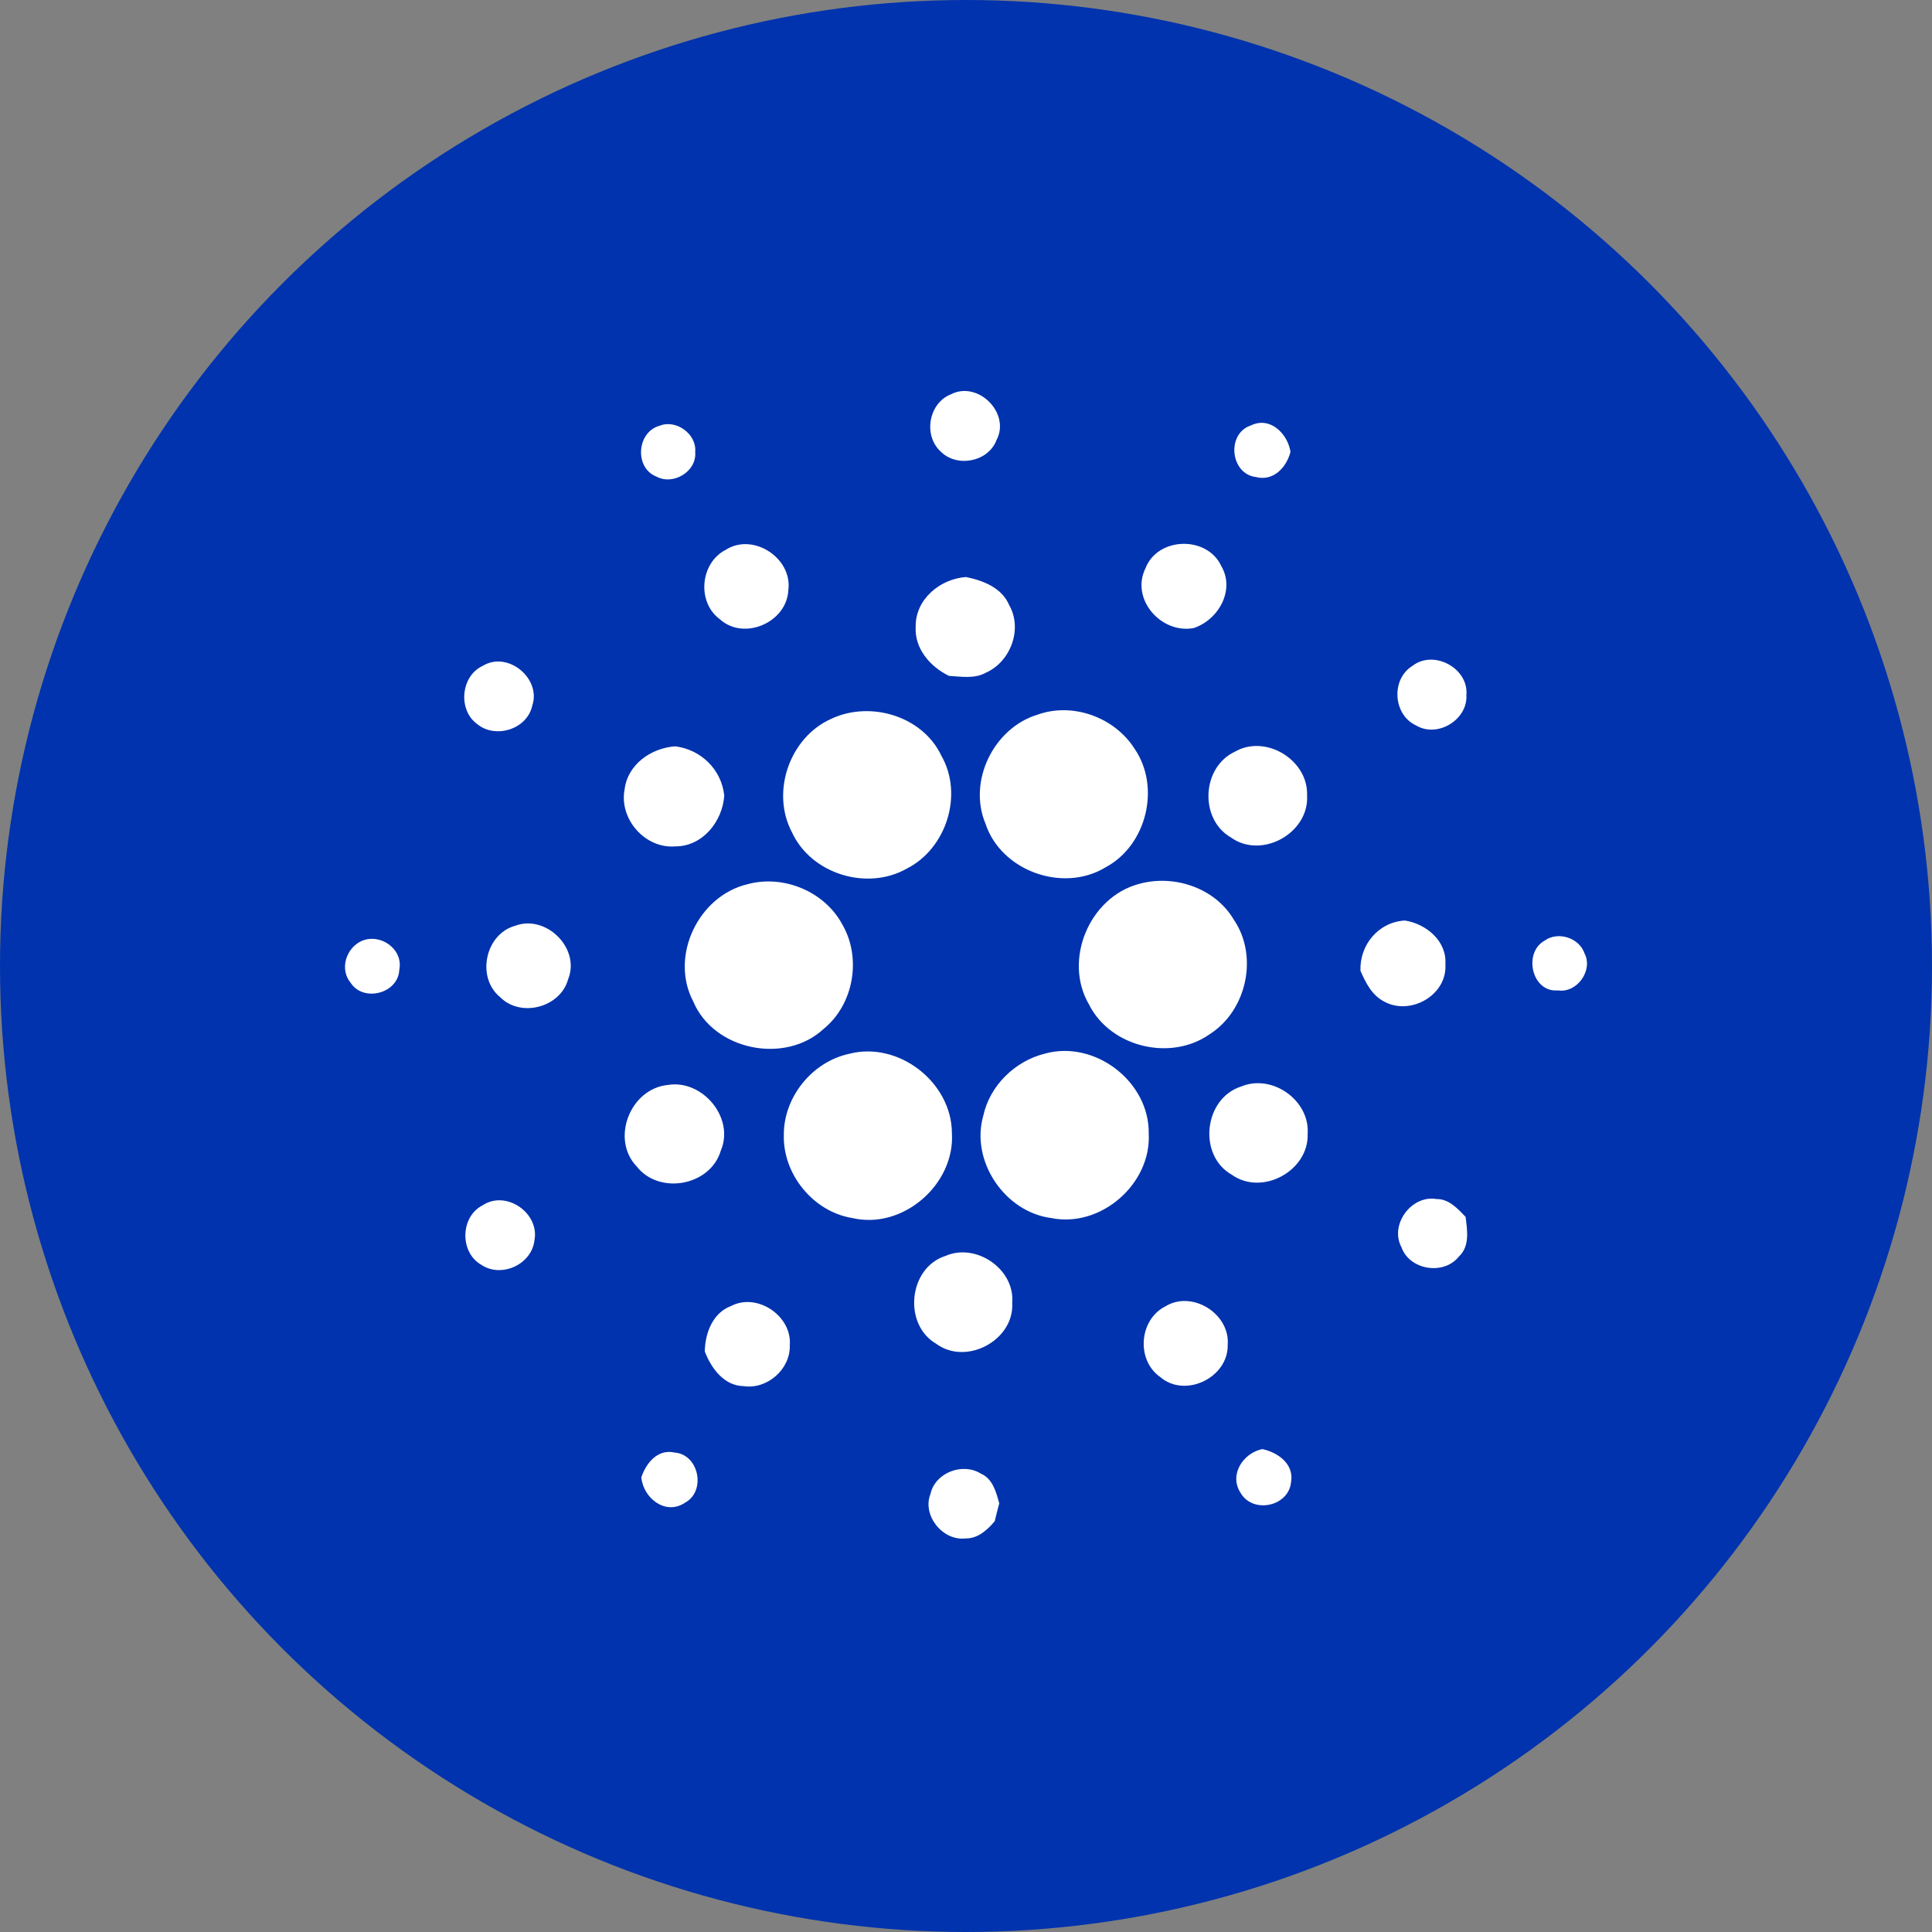 <svg width="24" height="24" viewBox="0 0 24 24" fill="none" xmlns="http://www.w3.org/2000/svg">
<rect x="0" y="0" width="24" height="24" fill="#808080" stroke="none"/>
<circle cx="12" cy="12" r="12" fill="#0033AD"/>
<path d="M11.811 4.899C12.147 4.724 12.557 5.131 12.379 5.467C12.275 5.741 11.882 5.813 11.681 5.605C11.468 5.404 11.537 5.008 11.811 4.899ZM8.194 5.289C8.398 5.205 8.657 5.392 8.636 5.615C8.658 5.857 8.362 6.034 8.154 5.92C7.878 5.813 7.91 5.365 8.194 5.289ZM15.602 5.926C15.282 5.888 15.232 5.386 15.539 5.285C15.778 5.169 15.996 5.387 16.031 5.613C15.981 5.806 15.82 5.982 15.602 5.926ZM9.017 6.829C9.358 6.613 9.846 6.934 9.793 7.331C9.775 7.731 9.243 7.964 8.943 7.693C8.653 7.48 8.697 6.992 9.017 6.829ZM14.23 7.058C14.383 6.665 15 6.653 15.173 7.035C15.345 7.333 15.134 7.701 14.829 7.802C14.424 7.878 14.04 7.441 14.23 7.058ZM11.375 7.78C11.372 7.443 11.679 7.191 12 7.168C12.213 7.211 12.445 7.301 12.536 7.516C12.706 7.812 12.555 8.22 12.248 8.356C12.107 8.435 11.941 8.405 11.788 8.396C11.554 8.281 11.357 8.056 11.375 7.78ZM5.996 8.272C6.308 8.08 6.729 8.43 6.611 8.769C6.546 9.062 6.152 9.181 5.927 8.994C5.686 8.819 5.724 8.397 5.996 8.272ZM17.547 8.271C17.811 8.066 18.248 8.302 18.216 8.636C18.234 8.94 17.857 9.17 17.594 9.013C17.305 8.883 17.275 8.438 17.547 8.271ZM12.888 8.878C13.325 8.721 13.843 8.909 14.092 9.298C14.421 9.774 14.246 10.499 13.736 10.773C13.208 11.096 12.437 10.822 12.242 10.232C12.021 9.704 12.343 9.044 12.888 8.878ZM10.325 8.93C10.809 8.701 11.461 8.893 11.694 9.388C11.97 9.87 11.757 10.541 11.265 10.79C10.772 11.07 10.078 10.858 9.839 10.341C9.572 9.84 9.809 9.16 10.325 8.93ZM7.759 9.807C7.796 9.495 8.09 9.292 8.387 9.271C8.707 9.31 8.962 9.558 8.997 9.882C8.976 10.203 8.728 10.516 8.389 10.514C8.015 10.546 7.688 10.174 7.759 9.807ZM15.338 9.339C15.722 9.116 16.254 9.441 16.237 9.882C16.264 10.348 15.674 10.678 15.292 10.404C14.896 10.176 14.927 9.533 15.338 9.339ZM9.282 10.985C9.731 10.861 10.244 11.073 10.464 11.485C10.705 11.9 10.606 12.477 10.232 12.781C9.752 13.227 8.866 13.048 8.611 12.439C8.317 11.88 8.674 11.132 9.282 10.985ZM14.143 10.982C14.579 10.858 15.091 11.026 15.326 11.423C15.636 11.877 15.488 12.555 15.026 12.848C14.543 13.188 13.794 13.009 13.528 12.478C13.206 11.928 13.53 11.15 14.143 10.982ZM6.397 11.501C6.784 11.354 7.214 11.782 7.057 12.166C6.961 12.516 6.468 12.645 6.213 12.387C5.915 12.145 6.025 11.606 6.397 11.501ZM16.9 12.058C16.889 11.737 17.124 11.453 17.453 11.435C17.718 11.477 17.976 11.691 17.955 11.98C17.98 12.362 17.52 12.621 17.195 12.442C17.043 12.364 16.964 12.208 16.9 12.058ZM4.492 11.689C4.725 11.588 5.013 11.79 4.96 12.048C4.947 12.342 4.515 12.454 4.356 12.209C4.215 12.039 4.299 11.777 4.492 11.689ZM19.191 11.683C19.355 11.566 19.618 11.65 19.683 11.842C19.794 12.052 19.591 12.339 19.356 12.303C19.025 12.334 18.918 11.829 19.191 11.683ZM10.548 13.091C11.162 12.931 11.821 13.443 11.825 14.074C11.865 14.713 11.216 15.278 10.588 15.131C10.102 15.053 9.722 14.585 9.737 14.095C9.736 13.626 10.09 13.19 10.548 13.091ZM12.978 13.089C13.6 12.915 14.28 13.436 14.27 14.082C14.303 14.709 13.673 15.256 13.059 15.131C12.48 15.056 12.053 14.421 12.215 13.859C12.296 13.485 12.609 13.181 12.978 13.089ZM8.294 13.478C8.725 13.405 9.129 13.885 8.954 14.294C8.826 14.73 8.192 14.848 7.911 14.492C7.582 14.15 7.828 13.525 8.294 13.478ZM15.418 13.497C15.803 13.336 16.274 13.669 16.244 14.086C16.26 14.545 15.678 14.861 15.302 14.593C14.877 14.353 14.954 13.645 15.418 13.497ZM17.41 15.495C17.259 15.214 17.532 14.842 17.844 14.895C17.999 14.892 18.107 15.014 18.206 15.116C18.227 15.283 18.261 15.481 18.123 15.609C17.936 15.846 17.511 15.778 17.41 15.495ZM5.995 14.973C6.286 14.779 6.705 15.068 6.639 15.408C6.605 15.709 6.226 15.881 5.976 15.71C5.708 15.555 5.718 15.114 5.995 14.973ZM11.744 15.602C12.125 15.434 12.61 15.766 12.574 16.185C12.602 16.649 12.002 16.97 11.629 16.692C11.216 16.453 11.285 15.749 11.744 15.602ZM9.081 16.224C9.406 16.053 9.841 16.348 9.811 16.711C9.821 17.009 9.53 17.263 9.236 17.219C8.992 17.214 8.834 16.995 8.755 16.788C8.759 16.561 8.853 16.309 9.081 16.224ZM14.475 16.229C14.808 16.023 15.282 16.319 15.251 16.707C15.259 17.113 14.723 17.373 14.413 17.106C14.112 16.897 14.149 16.395 14.475 16.229ZM15.412 18.547C15.264 18.323 15.439 18.052 15.68 18.001C15.873 18.041 16.078 18.186 16.038 18.411C16.009 18.715 15.565 18.808 15.412 18.547ZM7.967 18.352C8.026 18.174 8.17 17.997 8.379 18.044C8.684 18.066 8.775 18.526 8.508 18.668C8.267 18.83 7.989 18.608 7.967 18.352ZM11.559 18.557C11.618 18.293 11.958 18.165 12.183 18.305C12.332 18.369 12.375 18.535 12.413 18.676C12.393 18.75 12.374 18.823 12.357 18.897C12.265 19.006 12.146 19.115 11.993 19.111C11.709 19.144 11.452 18.823 11.559 18.557Z" fill="white"/>
</svg>
